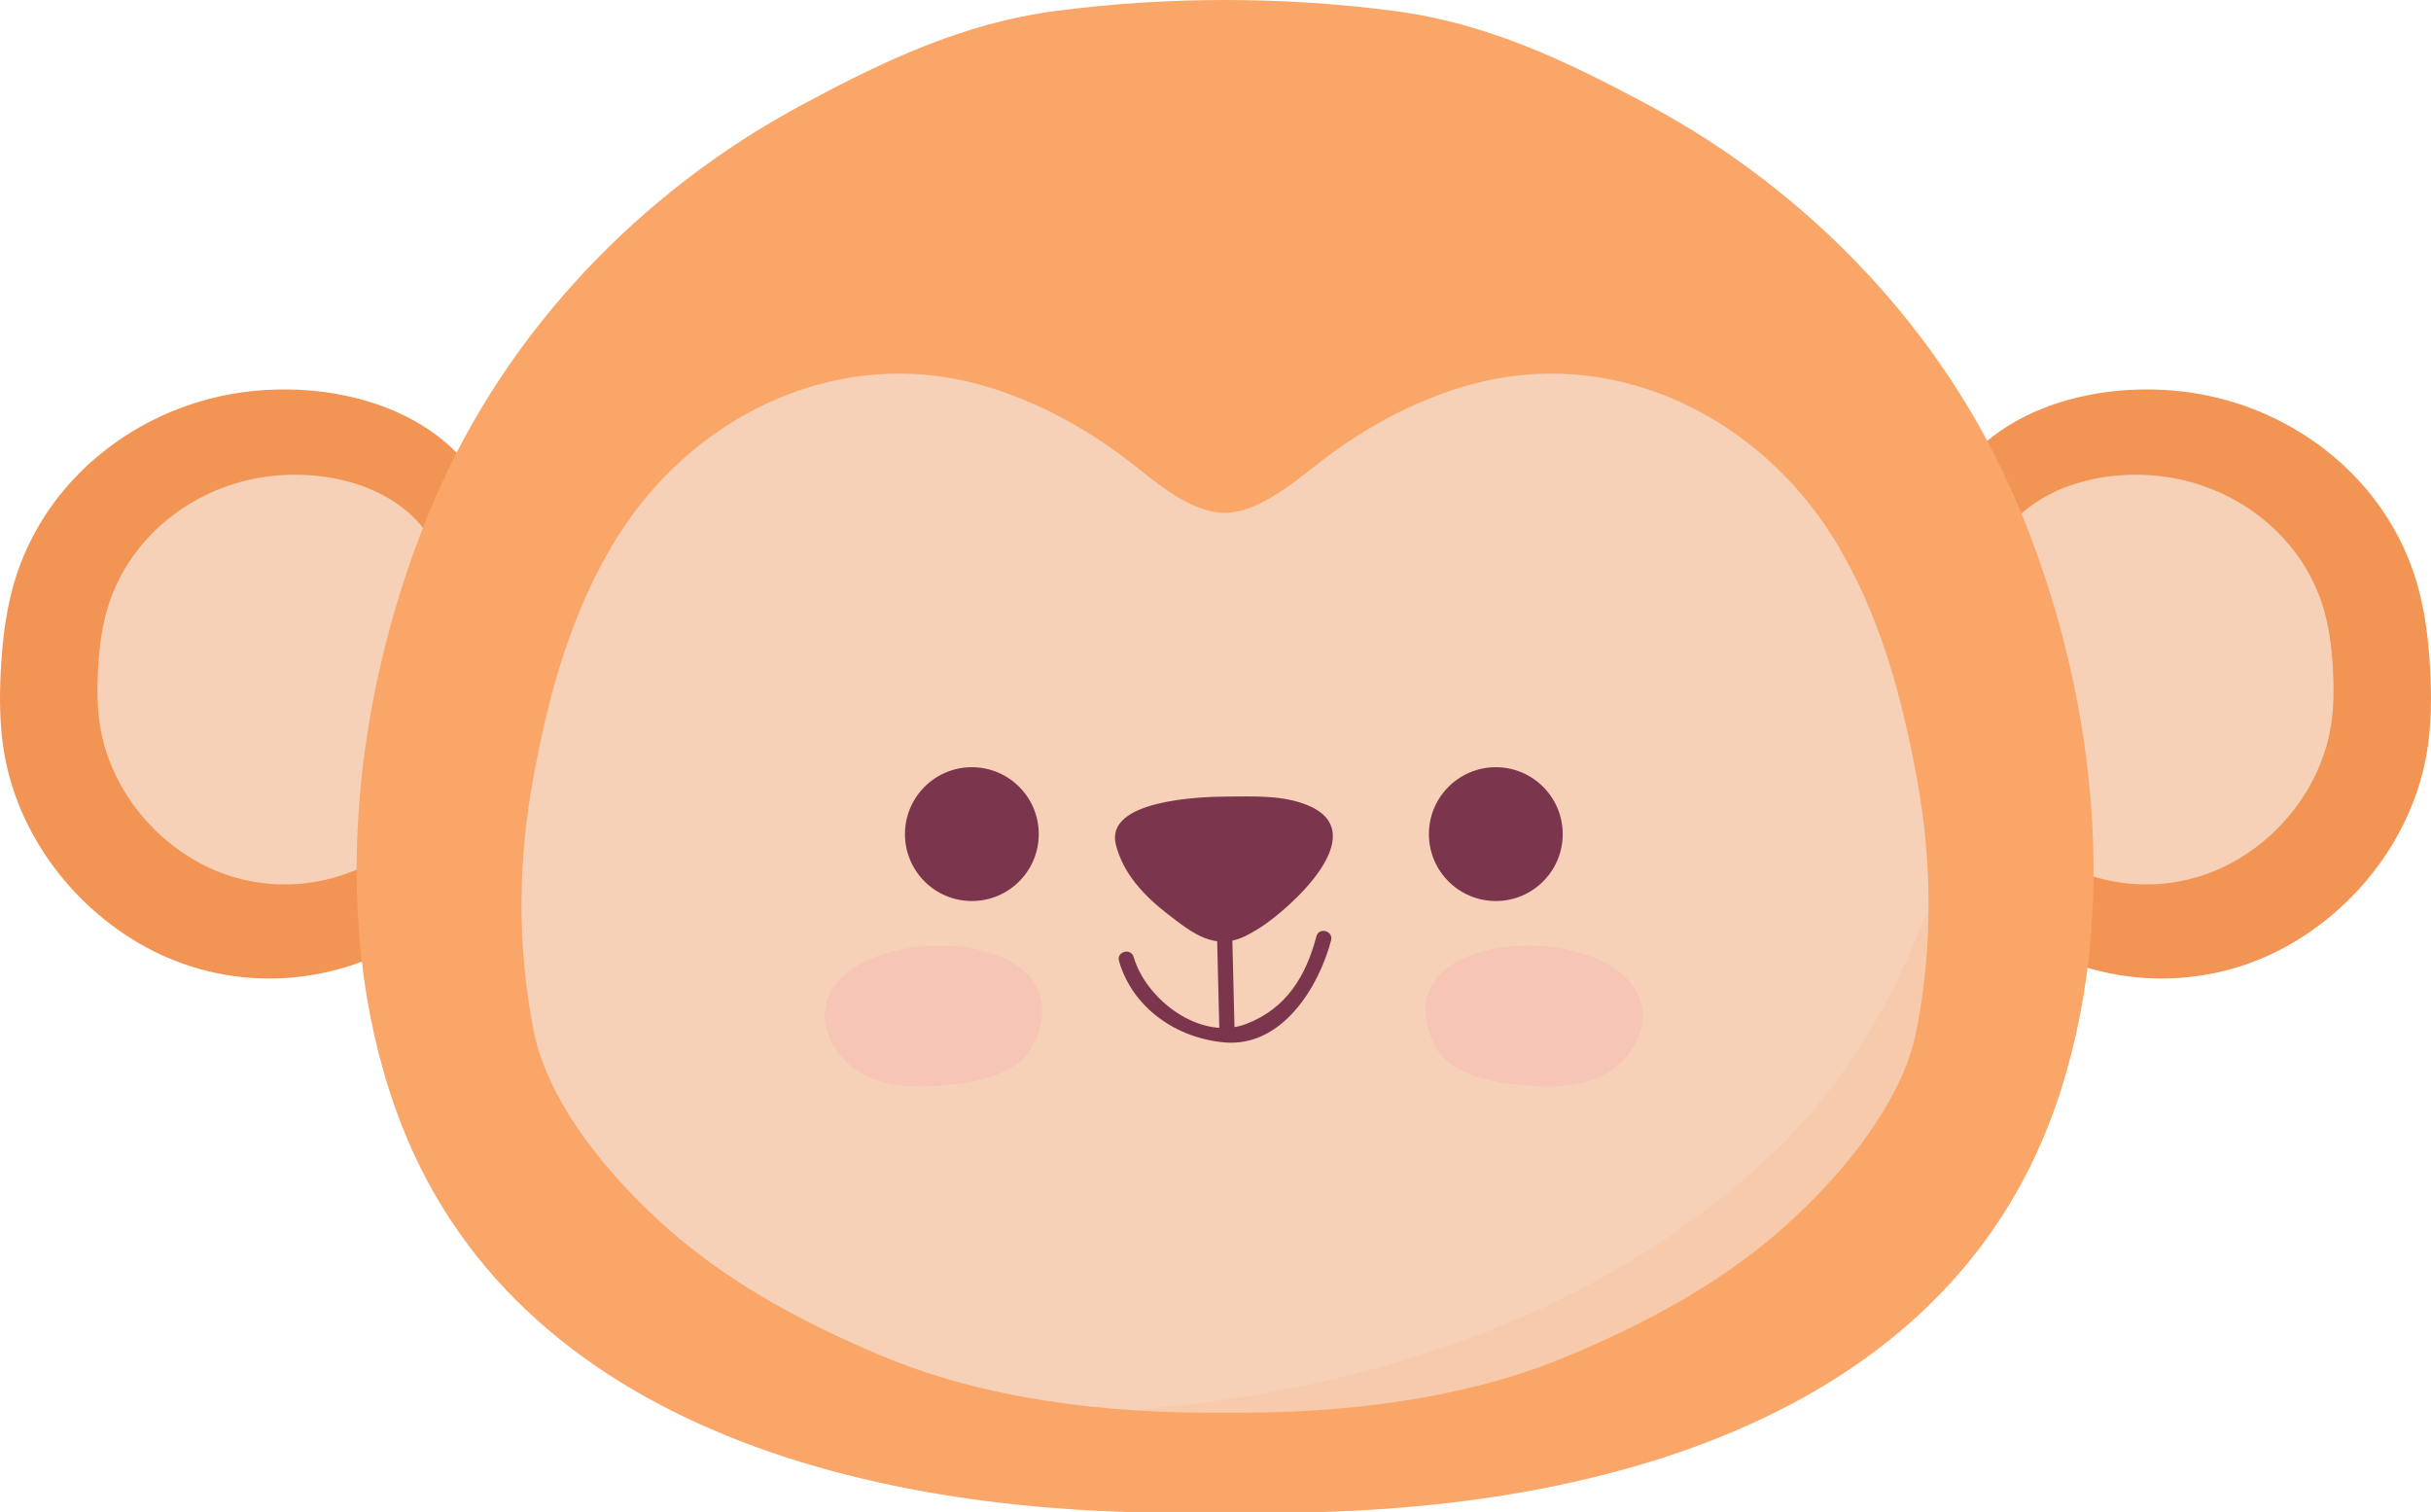 <?xml version="1.0" encoding="utf-8"?>
<!-- Generator: Adobe Illustrator 16.0.0, SVG Export Plug-In . SVG Version: 6.00 Build 0)  -->
<!DOCTYPE svg PUBLIC "-//W3C//DTD SVG 1.1//EN" "http://www.w3.org/Graphics/SVG/1.1/DTD/svg11.dtd">
<svg version="1.1" id="Layer_1" xmlns="http://www.w3.org/2000/svg" xmlns:xlink="http://www.w3.org/1999/xlink" x="0px" y="0px"
	 width="159.899px" height="99.454px" viewBox="0 0 159.899 99.454" enable-background="new 0 0 159.899 99.454"
	 xml:space="preserve">
<g>
	<path fill="#F29454" d="M31.972,32.458c-3.09-6.074-11.198-7.737-17.365-6.419C8.44,27.356,3.156,31.679,1.124,37.715
		c-0.689,2.048-0.958,4.215-1.07,6.373c-0.093,1.757-0.084,3.528,0.192,5.266c0.893,5.59,4.69,10.546,9.69,13.128
		c5.578,2.88,12.263,2.406,17.423-1.057"/>
	<path fill="#F29454" d="M127.927,32.458c3.09-6.074,11.197-7.737,17.364-6.419c6.167,1.317,11.451,5.64,13.483,11.676
		c0.689,2.048,0.958,4.215,1.071,6.373c0.092,1.757,0.084,3.528-0.193,5.266c-0.892,5.59-4.69,10.546-9.69,13.128
		c-5.578,2.88-12.263,2.406-17.423-1.057"/>
	<path fill="#F6D1B8" d="M28.642,35.986c-2.149-4.224-7.787-5.381-12.076-4.464c-4.288,0.916-7.962,3.922-9.376,8.12
		c-0.479,1.424-0.665,2.931-0.744,4.432c-0.064,1.222-0.06,2.453,0.134,3.661c0.62,3.886,3.261,7.333,6.738,9.13
		c3.879,2.002,8.527,1.672,12.116-0.735"/>
	<path fill="#F6D1B8" d="M131.257,35.986c2.148-4.224,7.787-5.381,12.075-4.464c4.288,0.916,7.963,3.922,9.376,8.12
		c0.479,1.424,0.665,2.931,0.744,4.432c0.064,1.222,0.06,2.453-0.134,3.661c-0.62,3.886-3.261,7.333-6.738,9.13
		c-3.879,2.002-8.527,1.672-12.115-0.735"/>
	<path fill="#F9A668" d="M132.583,32.882c-4.755-11.098-13.551-20.28-24.152-25.973c-5.42-2.91-10.608-5.389-16.723-6.188
		c-7.35-0.96-14.901-0.962-22.263,0C63.332,1.52,58.144,3.999,52.723,6.909c-10.601,5.693-19.396,14.875-24.151,25.973
		c-5.236,12.221-7.073,27.341-2.556,40.057c7.612,21.422,32.5,27.159,54.562,26.515c22.061,0.645,46.949-5.093,54.561-26.515
		C139.657,60.223,137.82,45.103,132.583,32.882"/>
	<path fill="#F6D1B8" d="M126.097,51.284c-1.012-5.575-2.537-11.156-5.548-15.961c-4.852-7.747-13.874-12.36-23.035-10.226
		c-3.834,0.893-7.592,2.899-10.66,5.274c-1.774,1.374-4.476,3.723-6.866,3.324c-2.165-0.36-4.04-2.049-5.688-3.324
		c-3.067-2.376-6.827-4.381-10.66-5.274c-9.161-2.134-18.183,2.479-23.035,10.226c-3.011,4.806-4.535,10.387-5.548,15.961
		c-1.002,5.519-1.027,11.002,0.038,16.49c0.992,5.105,5.543,10.264,9.382,13.525c3.969,3.369,8.638,5.829,13.44,7.854
		c6.869,2.899,14.807,3.832,22.542,3.773c0.039,0,0.079-0.001,0.118-0.001s0.079,0.001,0.118-0.001
		c7.733,0.061,15.673-0.872,22.542-3.771c4.802-2.025,9.472-4.485,13.439-7.854c3.839-3.262,8.391-8.42,9.382-13.525
		C127.125,62.286,127.099,56.802,126.097,51.284"/>
	<path fill="#7B354C" d="M79.953,57.547c0.083,3.393,0.166,6.786,0.249,10.179c0.017,0.644,1.017,0.645,1,0
		c-0.083-3.393-0.166-6.786-0.249-10.179C80.937,56.903,79.937,56.902,79.953,57.547"/>
	<path fill="#7B354C" d="M73.602,63.213c0.897,3.1,3.781,5.069,6.919,5.354c3.784,0.343,6.217-3.617,7.031-6.713
		c0.164-0.625-0.8-0.89-0.964-0.267c-0.688,2.609-1.963,4.735-4.588,5.755c-3.027,1.175-6.621-1.585-7.435-4.395
		C74.387,62.33,73.422,62.592,73.602,63.213"/>
	<path fill="#7B354C" d="M82.897,61.012c1.932-1.241,7.459-6.16,3.198-8.008c-1.66-0.721-3.635-0.614-5.404-0.607
		c-1.813,0.008-8.026,0.241-7.295,3.159c0.483,1.933,1.882,3.387,3.414,4.573c1.629,1.259,3.12,2.471,5.206,1.392
		C82.317,61.366,82.611,61.196,82.897,61.012"/>
	<path fill="#7B354C" d="M68.324,54.867c0-2.43-1.97-4.401-4.401-4.401c-2.43,0-4.399,1.971-4.399,4.401
		c0,2.431,1.97,4.401,4.399,4.401C66.354,59.268,68.324,57.297,68.324,54.867"/>
	<g opacity="0.32">
		<g>
			<defs>
				<rect id="SVGID_1_" x="54.253" y="62.206" width="14.297" height="9.268"/>
			</defs>
			<clipPath id="SVGID_2_">
				<use xlink:href="#SVGID_1_"  overflow="visible"/>
			</clipPath>
			<path clip-path="url(#SVGID_2_)" fill="#F7A9AC" d="M68.019,68.618c3.53-7.667-11.627-8.226-13.574-2.918
				c-0.706,1.925,0.635,4.132,2.474,5.039c1.839,0.908,4.001,0.817,6.035,0.556C64.934,71.041,67.183,70.433,68.019,68.618"/>
		</g>
	</g>
	<path fill="#7B354C" d="M93.987,54.867c0-2.43,1.97-4.401,4.401-4.401c2.43,0,4.399,1.971,4.399,4.401
		c0,2.431-1.97,4.401-4.399,4.401C95.957,59.268,93.987,57.297,93.987,54.867"/>
	<g opacity="0.32">
		<g>
			<defs>
				<rect id="SVGID_3_" x="93.76" y="62.206" width="14.297" height="9.268"/>
			</defs>
			<clipPath id="SVGID_4_">
				<use xlink:href="#SVGID_3_"  overflow="visible"/>
			</clipPath>
			<path clip-path="url(#SVGID_4_)" fill="#F7A9AC" d="M94.292,68.618c-3.53-7.667,11.627-8.226,13.574-2.918
				c0.706,1.925-0.634,4.132-2.474,5.039c-1.839,0.908-4.001,0.817-6.034,0.556C97.376,71.041,95.127,70.433,94.292,68.618"/>
		</g>
	</g>
	<g opacity="0.16">
		<g>
			<defs>
				<rect id="SVGID_5_" x="41.895" y="31.987" width="95.805" height="67.514"/>
			</defs>
			<clipPath id="SVGID_6_">
				<use xlink:href="#SVGID_5_"  overflow="visible"/>
			</clipPath>
			<path clip-path="url(#SVGID_6_)" fill="#F9A668" d="M132.583,32.882c-0.129-0.301-0.27-0.596-0.405-0.894
				c-0.039,0.673-0.07,1.345-0.131,2.02c-1.337,14.892-4.513,31.983-16.141,42.51c-14.261,12.91-33.489,16.774-52.219,16.654
				c-7.226-0.046-14.634-0.377-21.794-1.634c10.963,6.346,25.336,8.305,38.684,7.915c22.061,0.645,46.949-5.093,54.561-26.515
				C139.657,60.223,137.82,45.103,132.583,32.882"/>
		</g>
	</g>
</g>
</svg>
